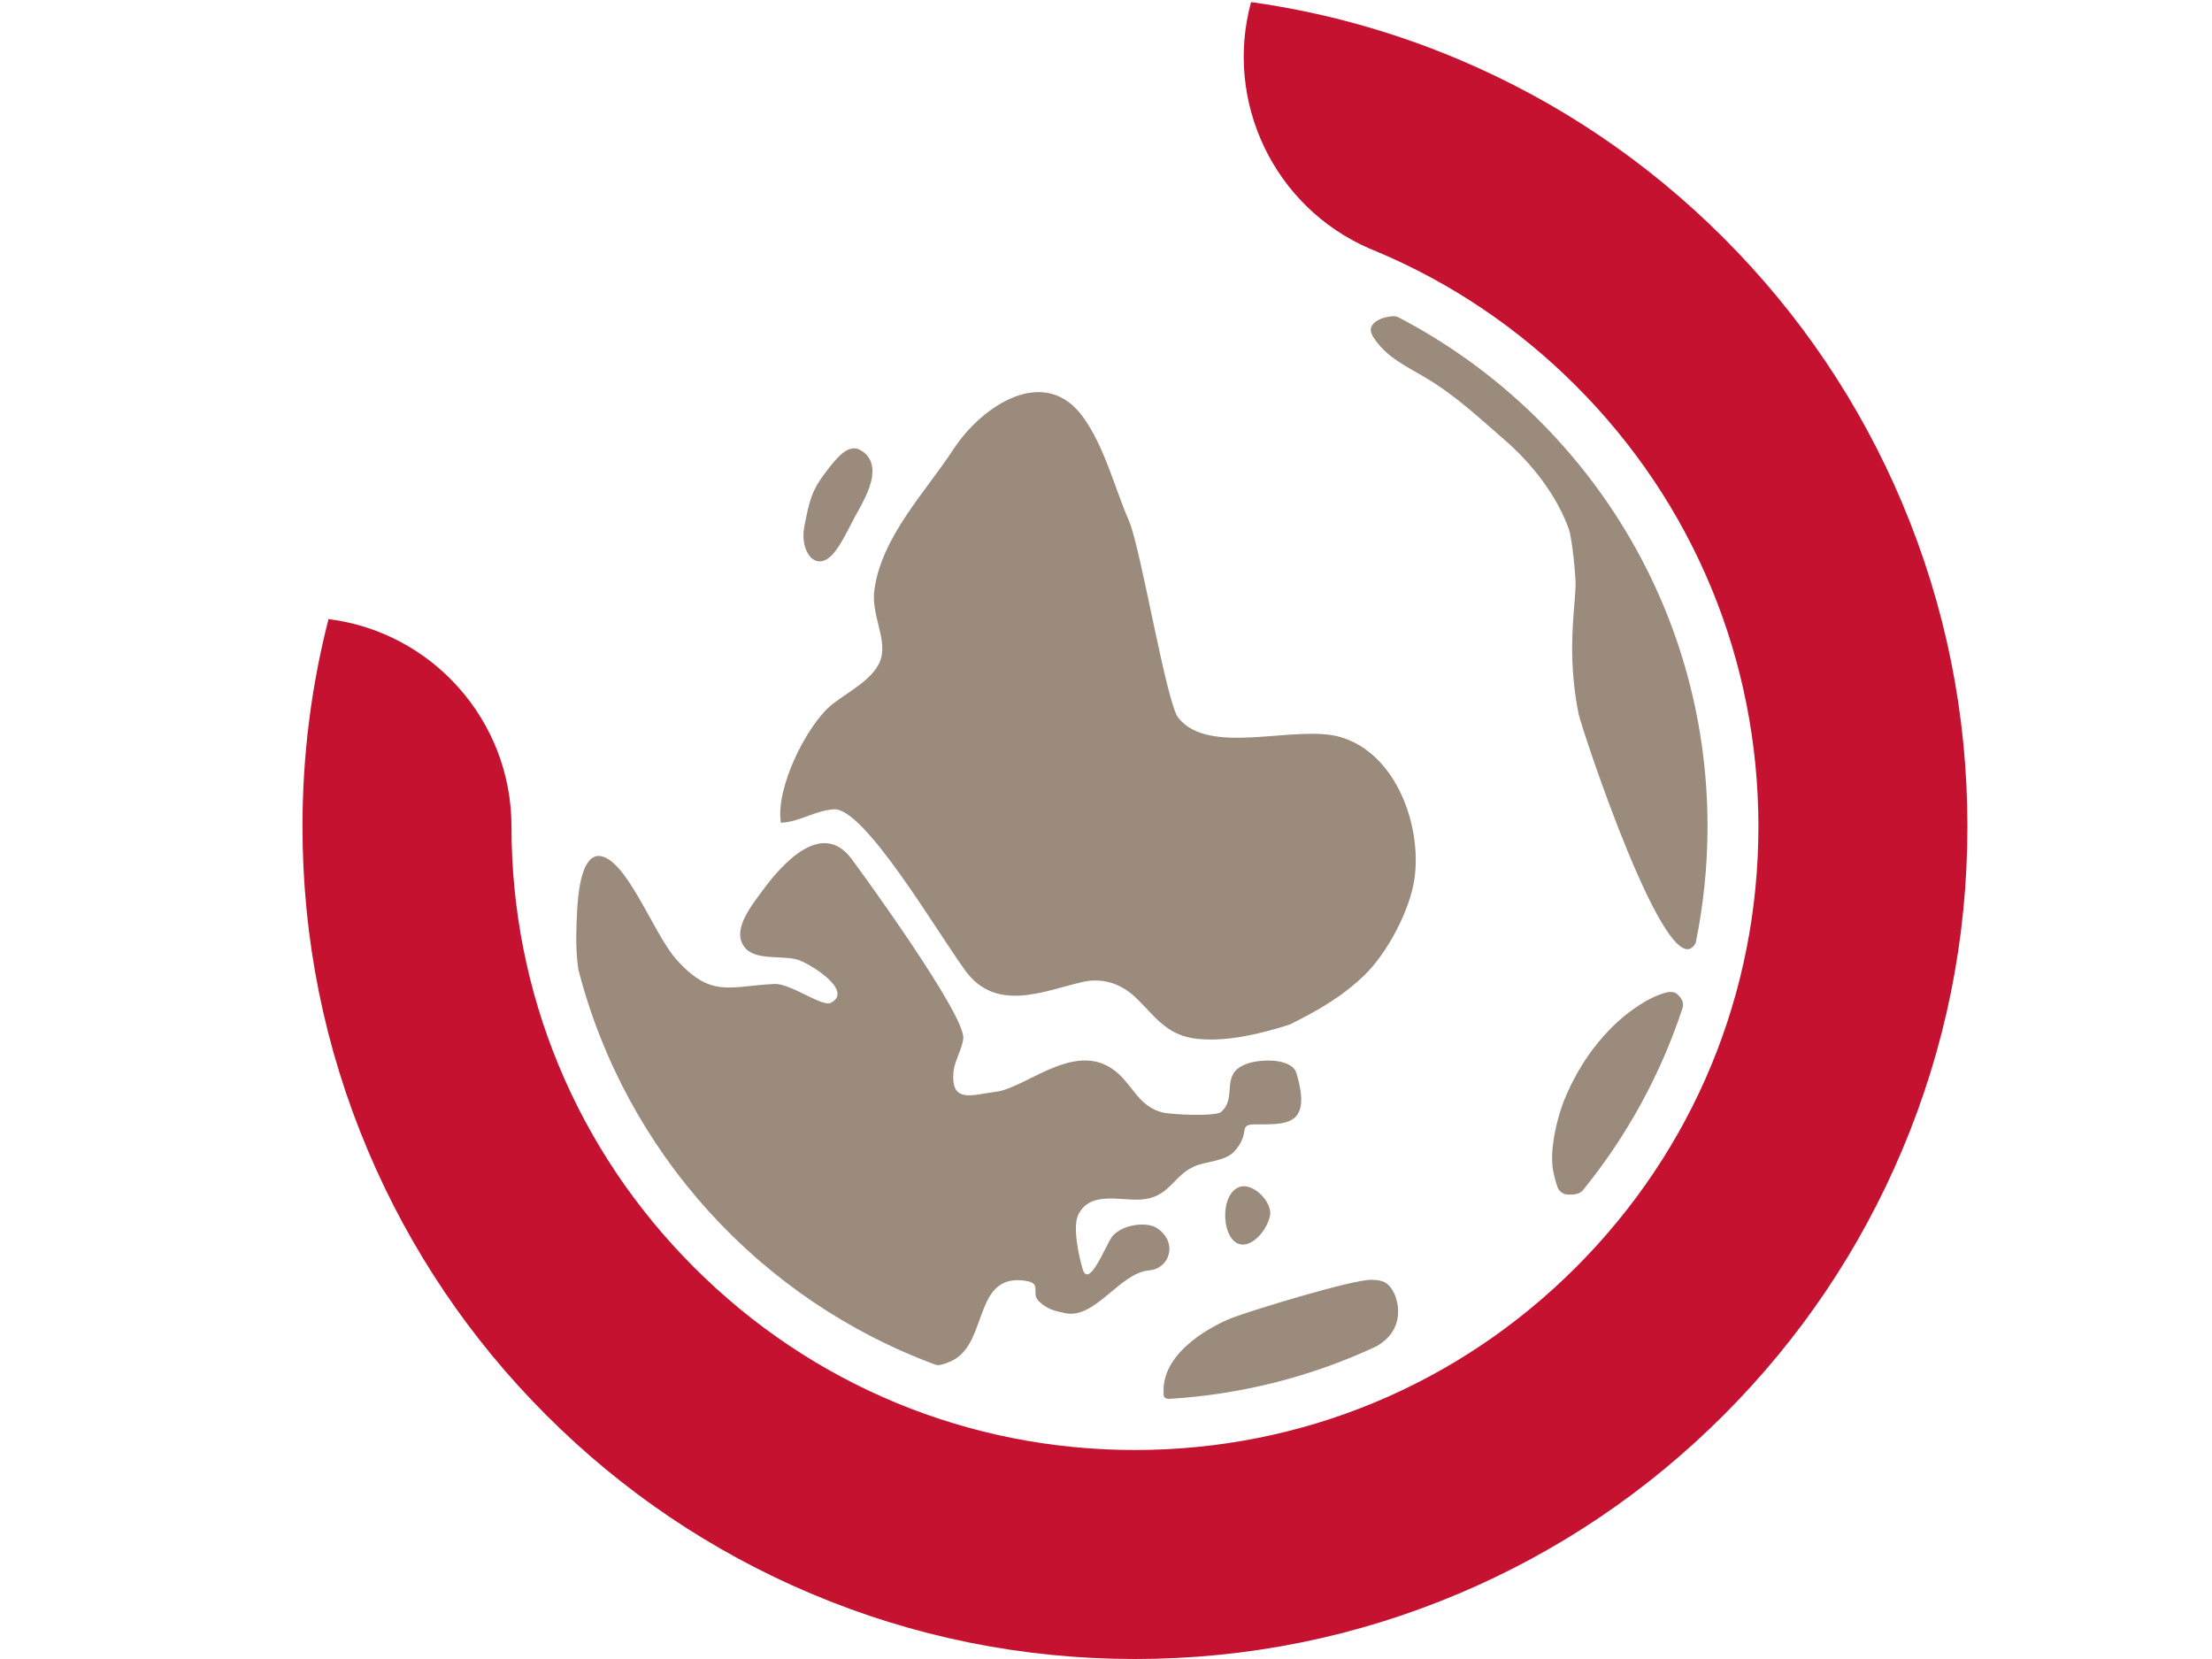 <?xml version="1.0" encoding="utf-8"?>
<!-- Generator: Adobe Illustrator 15.0.2, SVG Export Plug-In . SVG Version: 6.00 Build 0)  -->
<!DOCTYPE svg PUBLIC "-//W3C//DTD SVG 1.1//EN" "http://www.w3.org/Graphics/SVG/1.1/DTD/svg11.dtd">
<svg version="1.1" id="Layer_1" xmlns="http://www.w3.org/2000/svg" xmlns:xlink="http://www.w3.org/1999/xlink" x="0px" y="0px"
	 width="800px" height="600px" viewBox="0 0 800 600" enable-background="new 0 0 800 600" xml:space="preserve">
<g>
	<path fill="#9A8B7D" d="M282.417,297.565c-1.965-12.631,9.152-34.643,17.792-42.174c5.599-4.881,16.768-9.764,18.587-17.936
		c1.592-7.143-3.765-15.556-2.563-24.177c2.682-19.218,18.176-34.921,28.759-51.032c10.174-15.494,32.761-30.582,46.668-11.473
		c7.831,10.772,11.436,25.599,16.708,37.778c4.239,9.786,13.409,65.512,17.769,71.031c11.206,14.211,42.511,2.236,58.71,7.001
		c20.197,5.945,29.502,32.31,26.688,51.376c-1.696,11.529-9.96,26.964-18.238,34.892c-8.175,7.816-16.825,12.687-26.812,17.67
		c-9.256,3.012-23.855,6.839-35.204,4.945c-9.55-1.611-13.529-7.787-20.057-14.232c-5.282-5.217-12.032-7.85-19.753-6.08
		c-13.748,3.147-31.136,11.236-42.325-4.082c-10.563-14.467-36.68-59.314-47.688-58.379
		C294.288,293.304,289.348,297.213,282.417,297.565z M299.148,170.078c-5.617,7.237-6.367,10.729-8.255,20.345
		c-1.782,9.094,4.287,17.298,10.756,9.474c2.934-3.539,5.386-9.048,7.599-13.084c2.132-3.884,5.311-9.274,6.088-14.049
		c0.809-4.974-0.904-8.385-4.552-10.171C306.634,160.561,302.469,165.8,299.148,170.078z M448.392,429.242
		c-8.023,2.606-6.52,22.036,1.866,20.821c3.592-0.511,7.818-5.077,9.029-10.229C460.424,435.031,453.414,427.63,448.392,429.242z
		 M504.173,467.659c-2.065-4.124-4.262-4.671-8.004-4.805c-6.869-0.227-44.859,11.482-50.848,13.88
		c-5.211,2.075-25.03,11.436-24.508,26.747c0.047,1.25-0.182,2.529,2.301,2.425c26.527-1.64,51.71-8.263,74.618-18.948
		C508.533,480.818,505.644,470.607,504.173,467.659z M505.511,114.631c-1.469-0.583-3.335-0.113-4.861,0.257
		c0,0-7.238,1.789-4.082,6.858c4.728,7.594,12.324,10.796,19.601,15.201c10.517,6.352,18.588,14.001,28.196,22.335
		c9.737,8.456,18.587,19.805,23.01,32.002c1.205,3.303,2.51,17.087,2.464,20.052c-0.086,5.652-1.534,14.974-1.202,26.787
		c0.15,5.216,0.719,12.237,2.281,20.077c0.976,4.851,32.641,100.982,42.351,82.802c2.803-13.604,4.284-27.701,4.284-42.132
		C617.552,218.708,572.064,149.168,505.511,114.631z M345.016,491.769c12.398-7.047,7.126-31.489,26.02-28.533
		c6.111,0.946,1.464,4.546,4.898,7.588c3.08,2.717,4.894,3.126,9.201,4.083c10.922,2.407,19.785-14.591,30.477-15.451
		c7.313-0.597,10.517-9.856,3.089-15.141c-3.762-2.661-12.492-1.544-16.271,2.635c-2.175,2.407-8.593,19.82-10.911,11.909
		c-1.246-4.263-3.698-15.055-1.567-19.48c4.168-8.666,14.859-5.144,22.343-5.531c10.745-0.559,11.729-8.544,19.67-12.013
		c4.357-1.907,11.122-1.765,14.467-5.438c6.213-6.851,0.881-9.73,7.645-9.759c10.507-0.048,20.729,1.049,14.769-18.568
		c-1.619-5.346-12.74-5.186-17.856-3.354c-10.052,3.581-3.27,11.983-9.284,17.373c-2.105,1.869-18.382,0.986-21.252,0.248
		c-7.271-1.849-9.828-7.429-14.252-12.307c-14.922-16.468-34.277,3.399-45.998,4.821c-8.284,1.004-16.736,4.662-15.29-7.69
		c0.408-3.498,3.235-8.292,3.476-11.663c0.622-8.529-36.179-59.222-40.425-64.89c-10.653-14.216-24.959,1.479-32.669,12.129
		c-3.891,5.38-11.124,14.314-5.59,20.31c4.077,4.416,13.638,2.361,19.065,4.131c4.008,1.307,20.165,11.094,11.71,15.508
		c-3.098,1.621-14.618-7.094-20.374-6.817c-16.29,0.765-22.874,5.275-35.546-8.936c-8.436-9.476-18.309-37.545-28.332-37.386
		c-7.289,0.854-7.584,18.721-7.802,28.366c-0.104,4.624,0.189,8.641,0.71,12.58c16.973,66.253,65.831,119.714,129.253,143.086
		c1.403,0.453,3.495-0.406,5.163-1.099C344.068,492.274,344.552,492.035,345.016,491.769z M572.406,430.569
		c15.802-19.441,28.174-41.78,36.151-66.13c0.512-2.026-0.417-3.353-1.63-4.594c-1.345-1.396-3.146-1.239-4.85-0.746
		c-1.876,0.556-3.771,1.362-5.513,2.251c-2.198,1.129-4.264,2.522-6.272,3.941c-4.662,3.335-8.699,7.382-12.355,11.796
		c-2.233,2.7-4.225,5.563-6.061,8.547c-1.857,3.022-3.525,6.243-4.985,9.483c-1.382,3.05-2.501,6.197-3.361,9.426
		c-0.807,2.975-1.432,6.007-1.83,9.058c-0.36,2.747-0.511,5.532-0.198,8.288c0.293,2.588,1.005,5.079,1.818,7.54
		c0.067,0.21,0.54,1.044,0.69,1.186c1.253,1.185,2.085,1.498,4.387,1.431C571.439,431.95,572.406,430.569,572.406,430.569z"/>
	<path fill="#C41230" d="M687.865,181.726c-15.168-35.854-36.862-68.047-64.511-95.687C595.72,58.403,563.53,36.704,527.668,21.53
		c-24.194-10.231-49.377-17.176-75.202-20.776c-9.813,35.967,8.251,74.162,42.88,89.154c0.85,0.347,1.713,0.702,2.576,1.062
		c0.123,0.047,0.247,0.099,0.37,0.152l-0.009,0.004c26.439,11.175,50.724,27.455,71.631,48.359
		c42.585,42.585,66.041,99.216,66.041,159.447c0,60.222-23.456,116.857-66.041,159.44c-42.587,42.589-99.221,66.042-159.447,66.042
		c-60.225,0-116.855-23.453-159.441-66.042c-42.591-42.583-66.043-99.219-66.043-159.44c0-38.563-28.868-70.377-66.171-75.023
		c-6.253,24.352-9.412,49.448-9.412,75.023c0,40.631,7.962,80.061,23.671,117.196c15.167,35.86,36.873,68.053,64.508,95.688
		c27.64,27.645,59.833,49.339,95.687,64.509C330.407,592.041,369.837,600,410.467,600c40.635,0,80.065-7.959,117.201-23.674
		c35.862-15.17,68.052-36.864,95.687-64.509c27.648-27.636,49.343-59.828,64.511-95.688c15.708-37.136,23.677-76.565,23.677-117.196
		C711.542,258.303,703.573,218.869,687.865,181.726z"/>
</g>
</svg>
